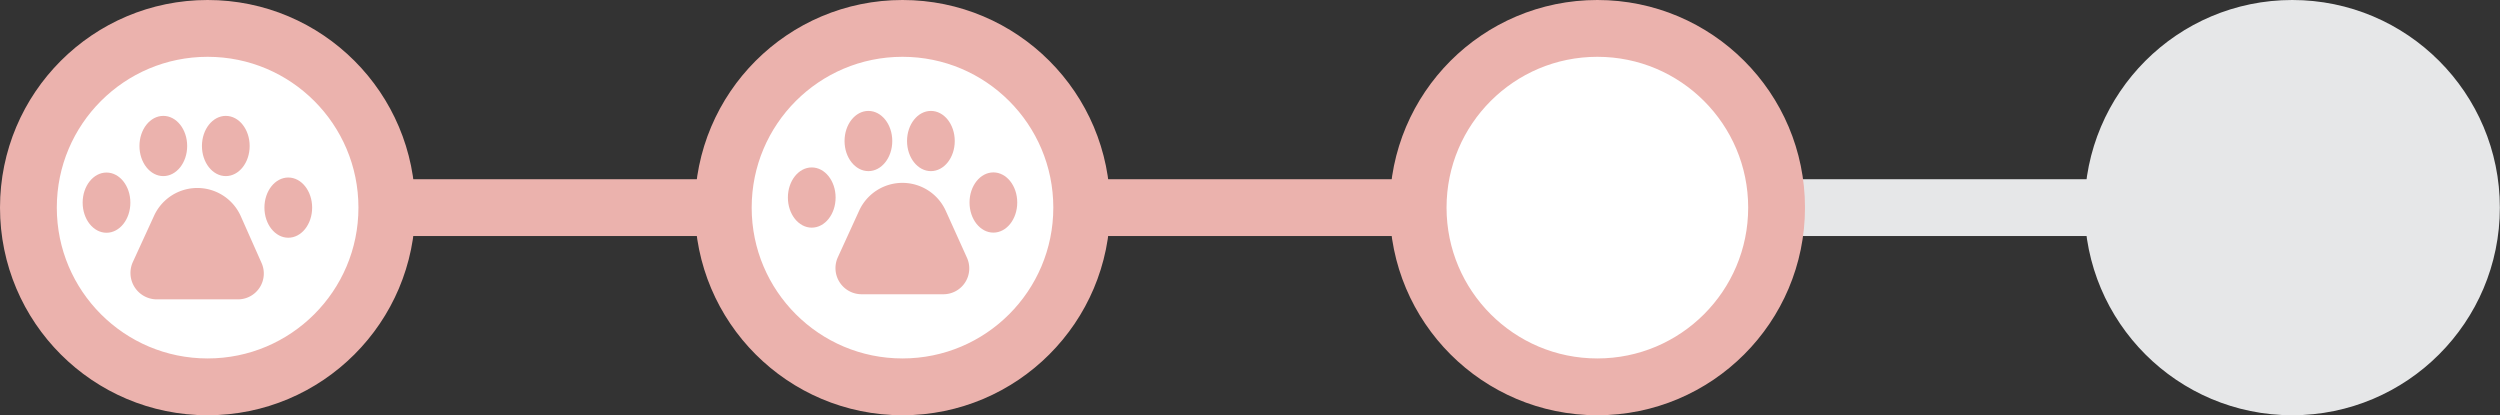 <svg xmlns="http://www.w3.org/2000/svg" viewBox="0 0 176.04 29.25"><rect x="0" y="0" width="176.04" height="29.25" fill="#333333" stroke="none"/><defs><style>.cls-1,.cls-2{fill:#fff;}.cls-1,.cls-3{stroke:#e6e7e8;}.cls-1,.cls-2,.cls-3,.cls-4{stroke-miterlimit:10;stroke-width:4px;}.cls-2,.cls-4{stroke:#ebb2ad;}.cls-3{fill:#e6e7e8;}.cls-4{fill:none;}.cls-5{fill:#ebb2ad;}</style></defs><g id="Layer_2" data-name="Layer 2"><g id="Layer_1-2" data-name="Layer 1"><line class="cls-1" x1="125.11" y1="14.62" x2="148.79" y2="14.62"/><circle class="cls-2" cx="14.62" cy="14.62" r="12.62"/><circle class="cls-2" cx="63.55" cy="14.62" r="12.62"/><circle class="cls-3" cx="161.41" cy="14.62" r="12.62"/><circle class="cls-2" cx="112.48" cy="14.62" r="12.62"/><line class="cls-4" x1="27.25" y1="14.62" x2="50.93" y2="14.62"/><line class="cls-4" x1="76.18" y1="14.62" x2="99.86" y2="14.62"/><path class="cls-5" d="M16.94,15.19a3.35,3.35,0,0,0-6.09,0l-1.5,3.27A1.86,1.86,0,0,0,11,21.08h5.75a1.82,1.82,0,0,0,1.66-2.58Z"/><ellipse class="cls-5" cx="7.5" cy="14.27" rx="1.68" ry="2.12"/><ellipse class="cls-5" cx="11.5" cy="10.28" rx="1.68" ry="2.12"/><ellipse class="cls-5" cx="15.9" cy="10.28" rx="1.68" ry="2.12"/><ellipse class="cls-5" cx="20.3" cy="14.62" rx="1.68" ry="2.12"/><path class="cls-5" d="M66.59,14.83a3.35,3.35,0,0,0-6.09,0L59,18.11a1.84,1.84,0,0,0,1.68,2.61h5.76a1.82,1.82,0,0,0,1.65-2.57Z"/><ellipse class="cls-5" cx="57.16" cy="13.91" rx="1.68" ry="2.12"/><ellipse class="cls-5" cx="61.15" cy="9.93" rx="1.68" ry="2.12"/><ellipse class="cls-5" cx="65.55" cy="9.93" rx="1.68" ry="2.12"/><ellipse class="cls-5" cx="69.95" cy="14.26" rx="1.68" ry="2.12"/></g></g></svg>